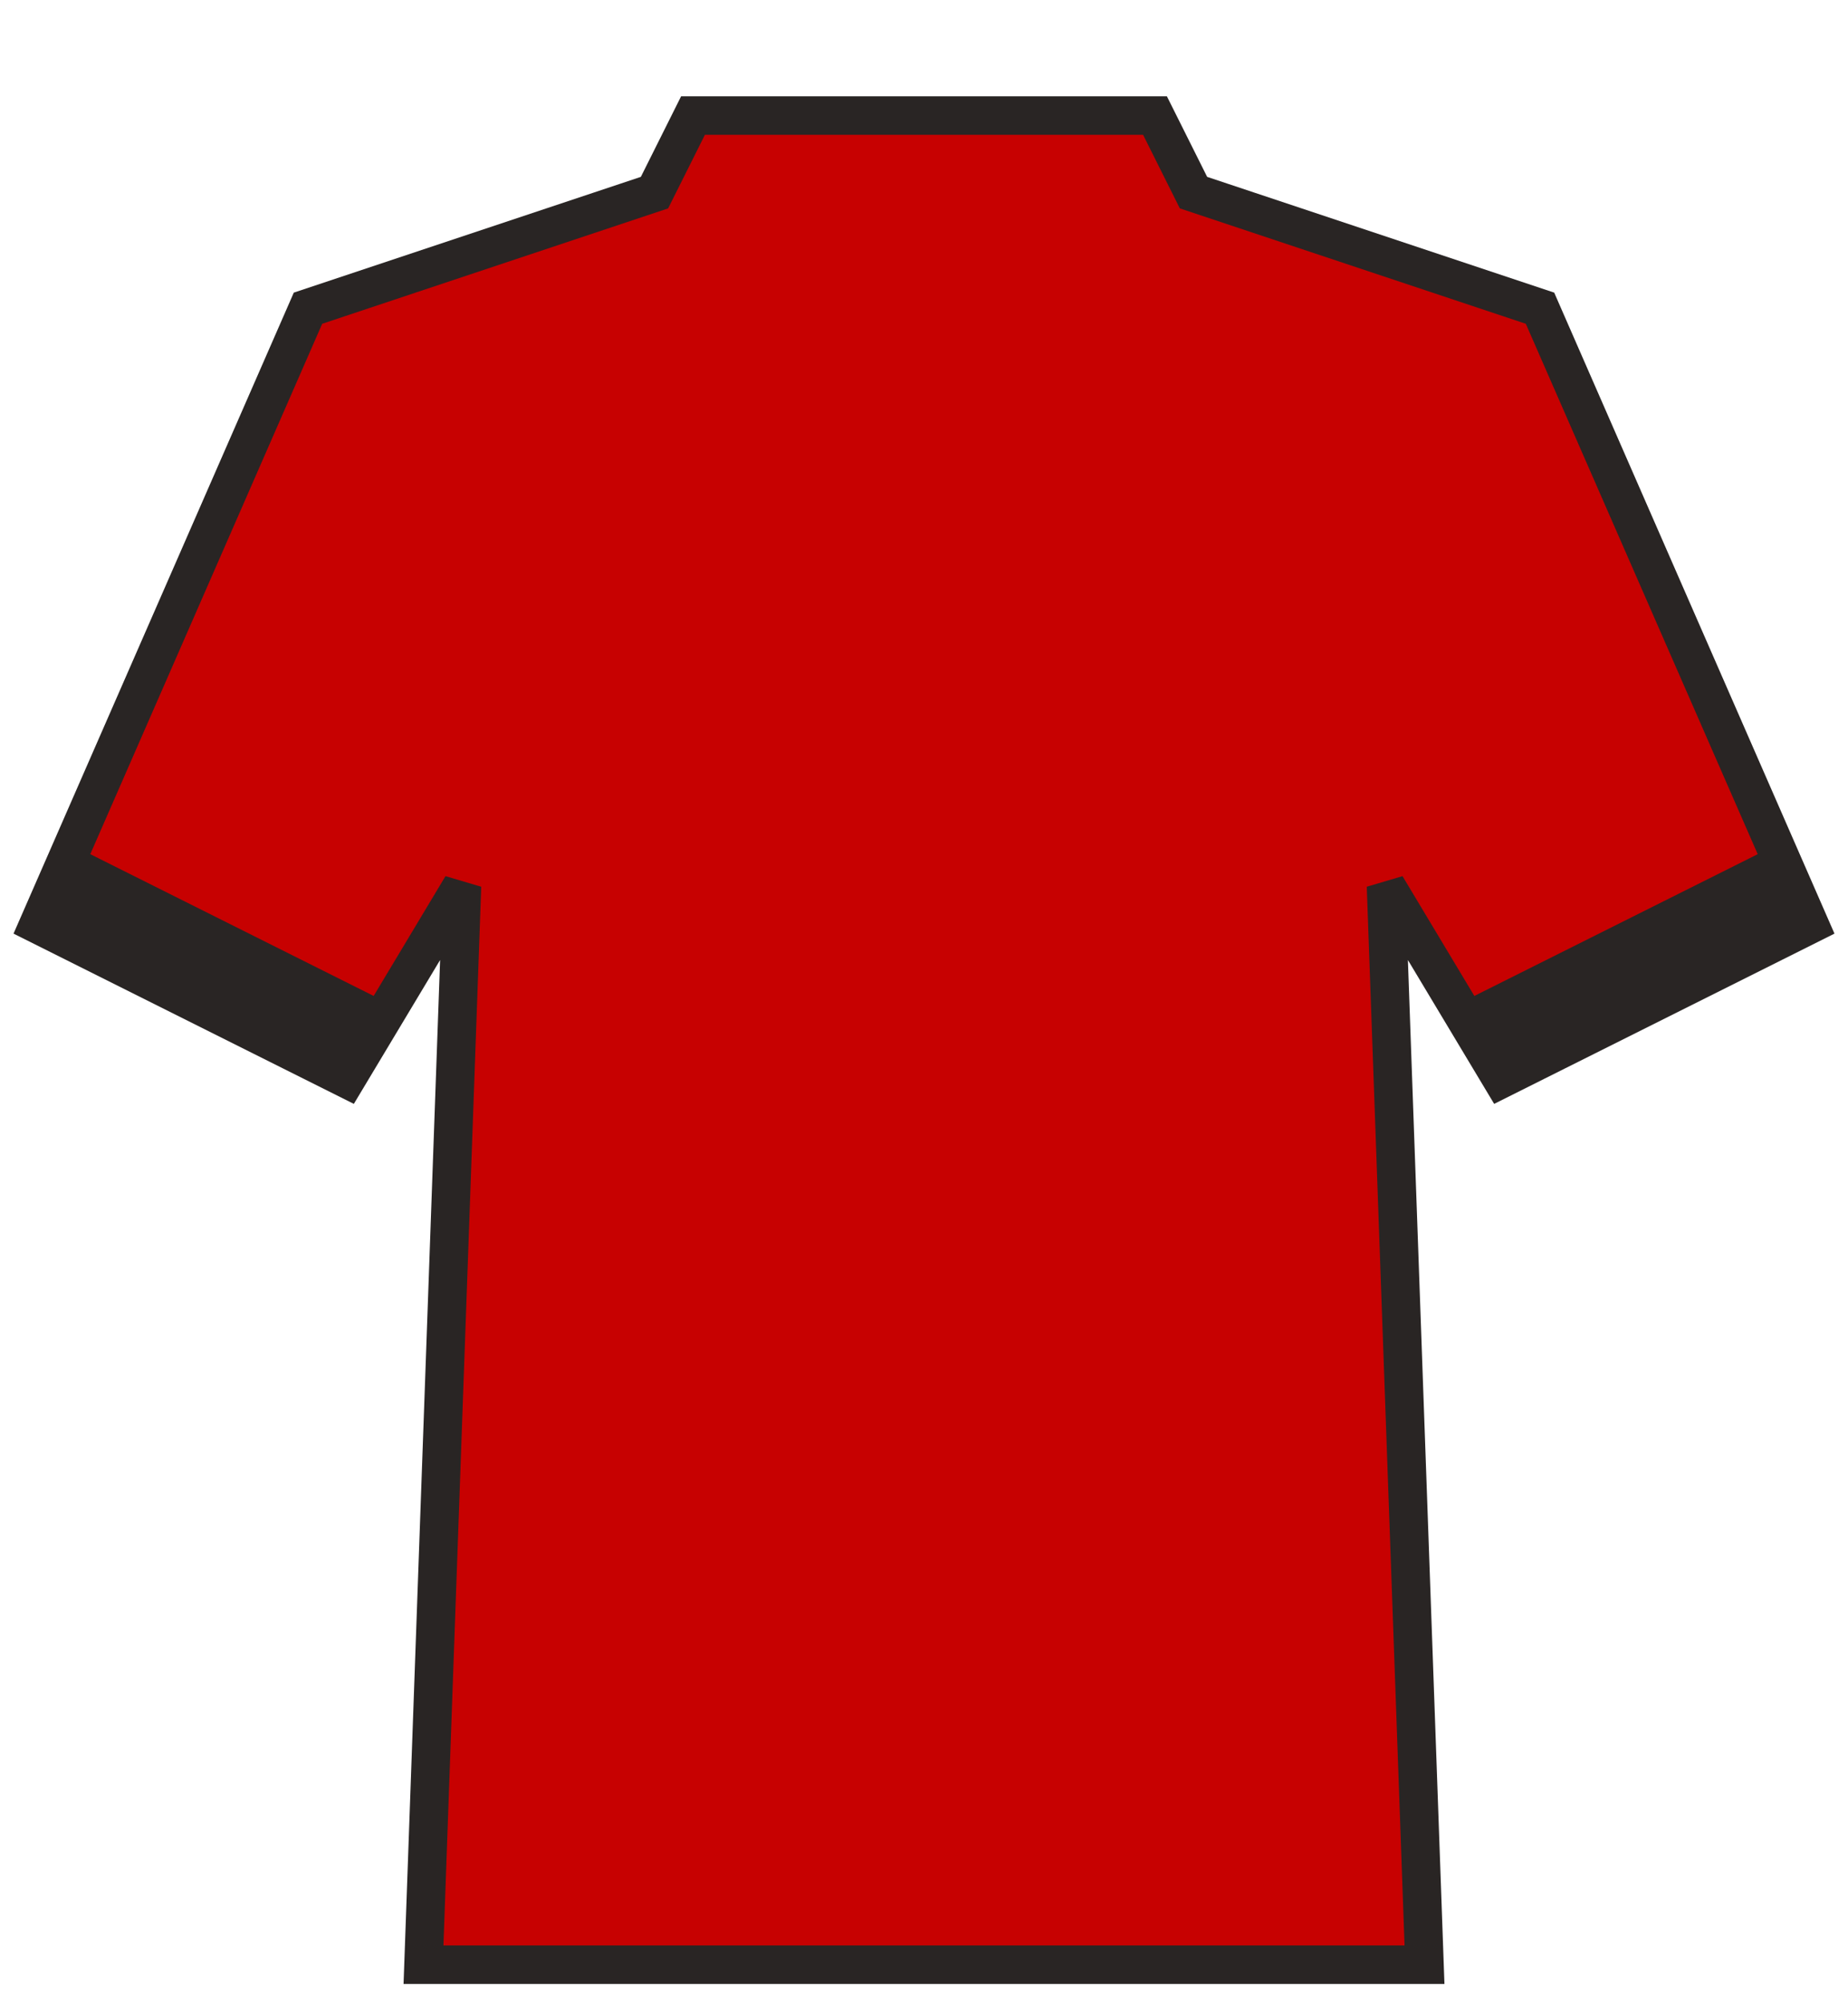 <svg xmlns="http://www.w3.org/2000/svg" version="1.0" width="48" height="52" viewBox="0 0 48 52">
  <path
    stroke="#292524"
    stroke-width="1"
    fill="#c70101"
    d="M 1 24 L 8 8 L 17 5 L 18 3 L 30 3 L 31 5 L 40 8 L 47 24 L 39 28 L 36 23 L 37 51 L 11 51 L 12 23 L 9 28 Z"
  />
  <path fill="#292524" d="M 1 24 L 2 22 L 10 26 L 9 28 Z" />
  <path fill="#292524" d="M 47 24 L 39 28 L 38 26 L 46 22 Z" />
</svg>
